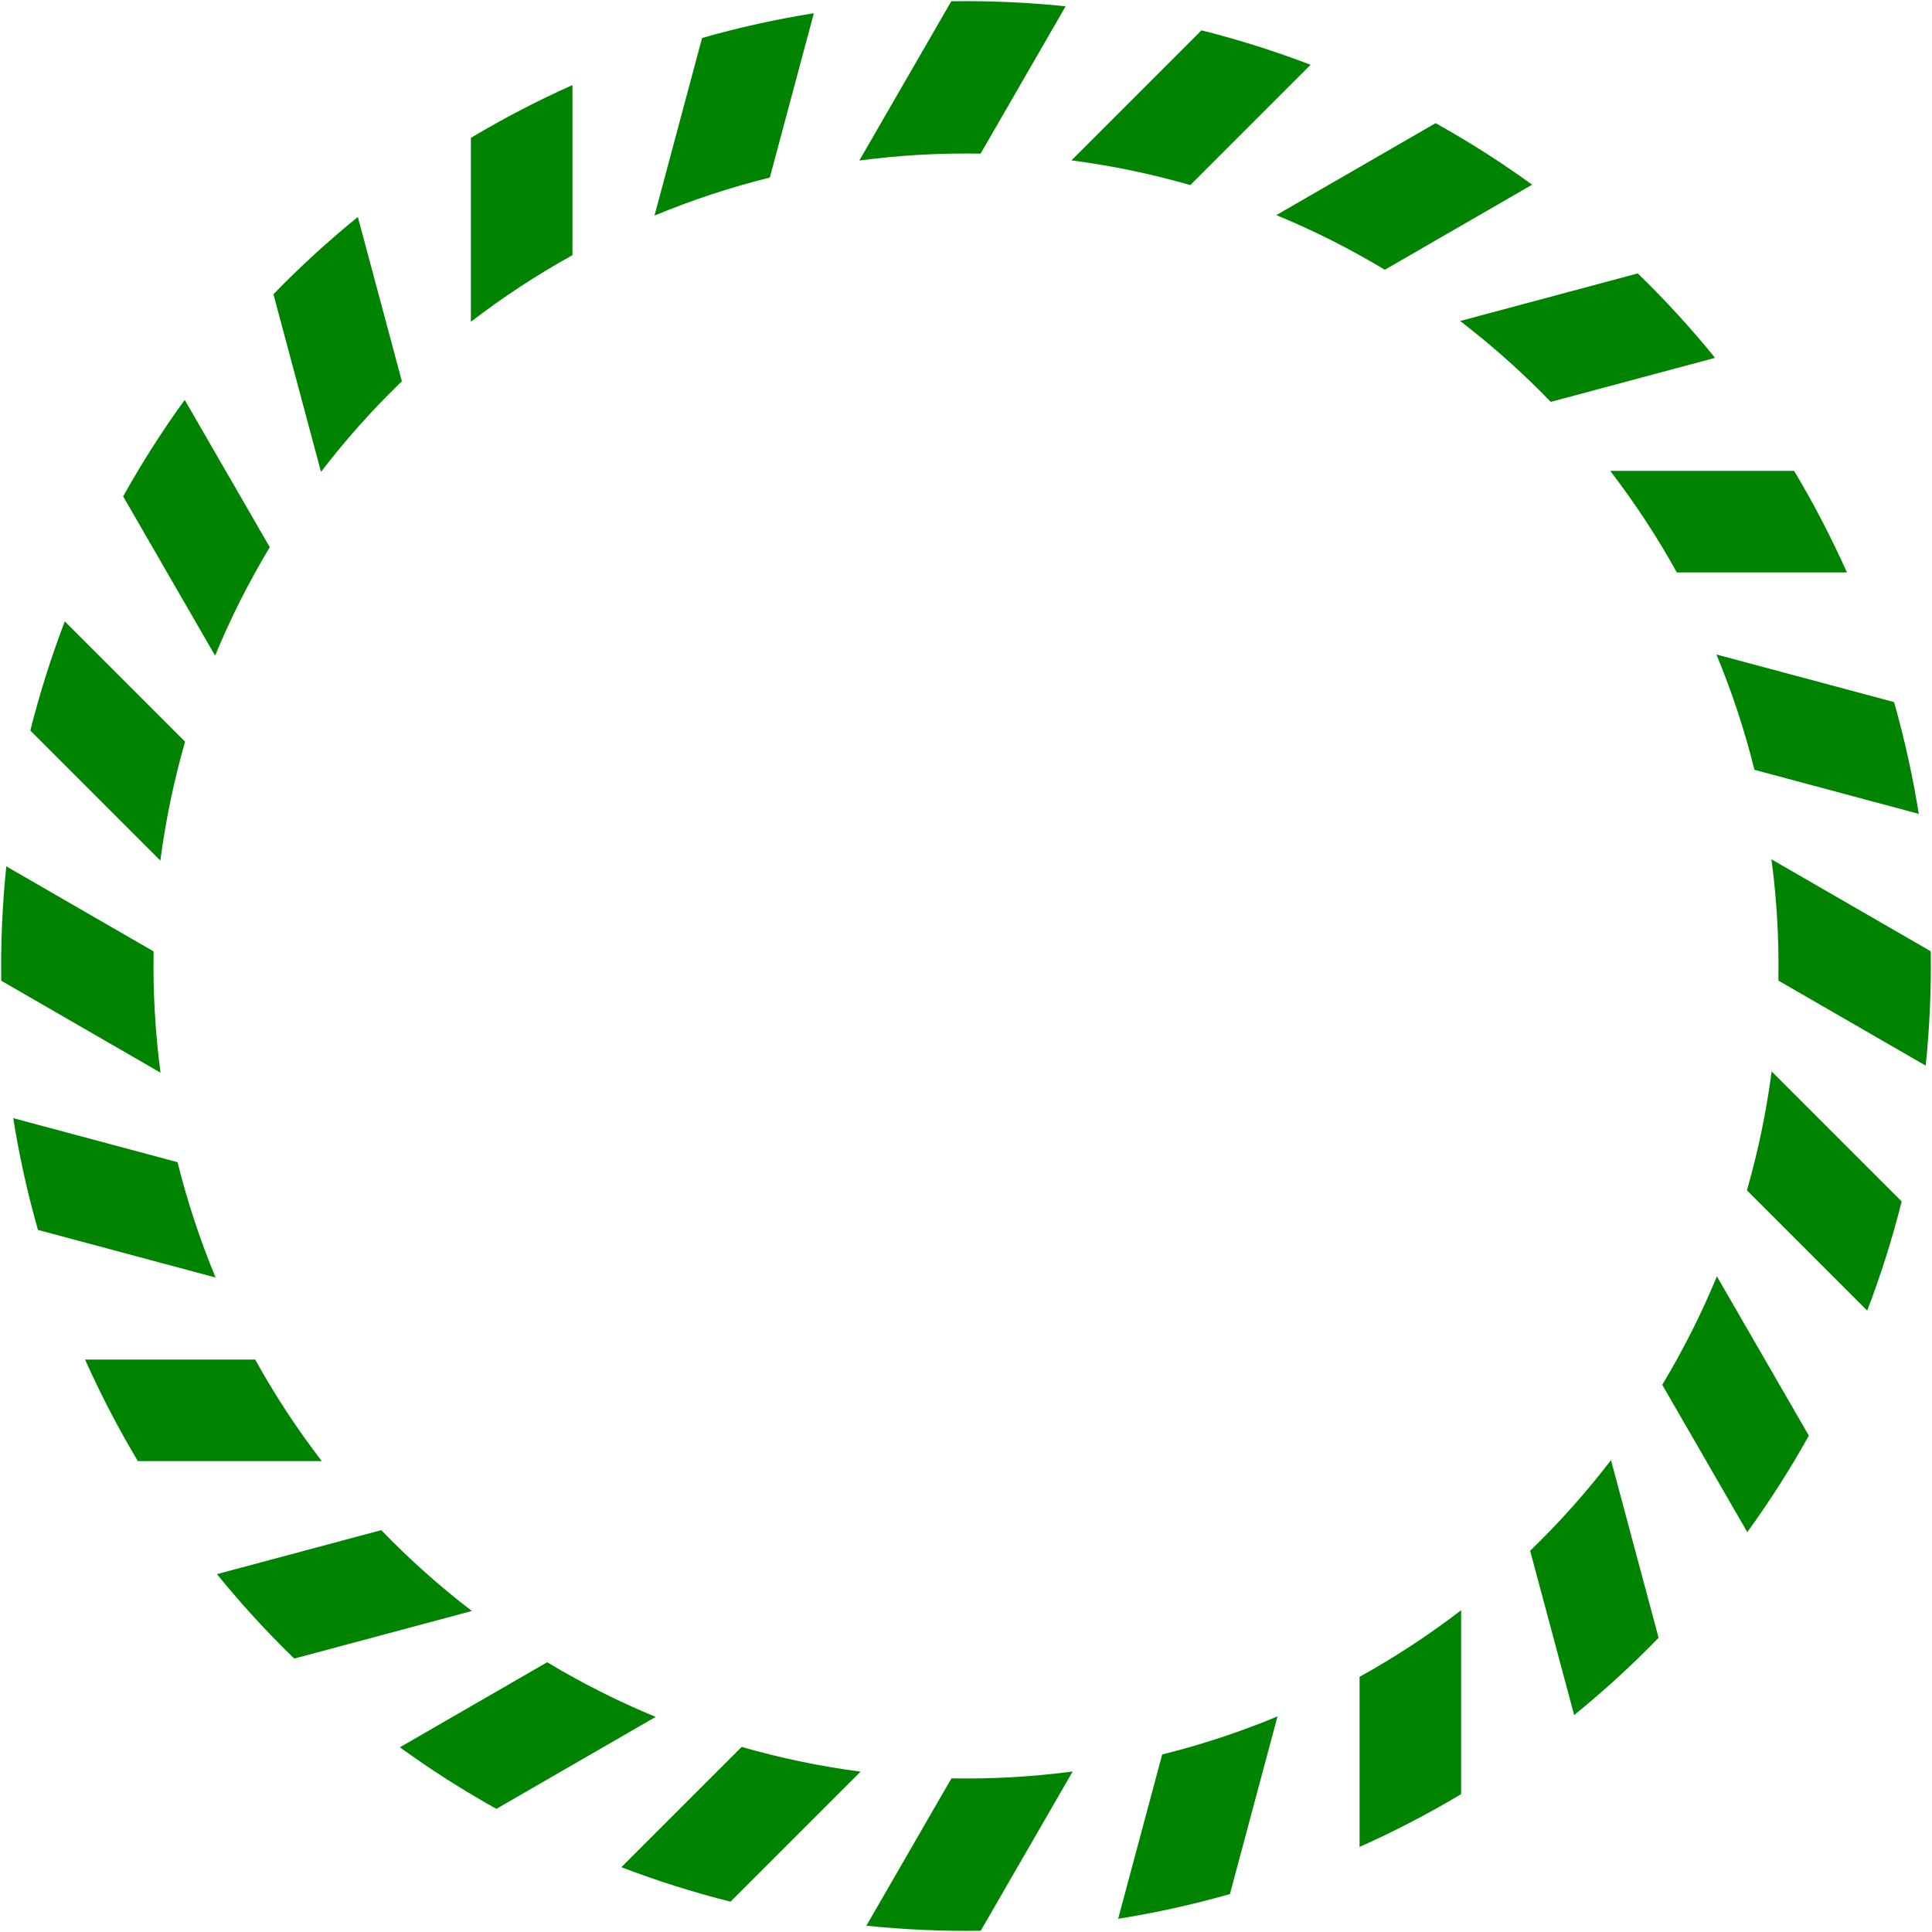 <?xml version="1.0" encoding="utf-8"?>
<!-- Generator: Adobe Illustrator 16.0.0, SVG Export Plug-In . SVG Version: 6.00 Build 0)  -->
<svg version="1.2" baseProfile="tiny" id="_x30_" xmlns="http://www.w3.org/2000/svg" xmlns:xlink="http://www.w3.org/1999/xlink"
	 x="0px" y="0px" width="595.875px" height="595.875px" viewBox="0 0 595.875 595.875" xml:space="preserve">
<g id="LWPOLYLINE">
	<path fill="#008400" d="M367.131,57.083l37.099-37.099c-11.002-4.208-22.244-7.758-33.667-10.633L330.456,49.46
		C342.854,51.083,355.114,53.631,367.131,57.083z"/>
</g>
<g id="LWPOLYLINE_1_">
	<path fill="#008400" d="M302.436,47.381l26.232-45.436c-11.716-1.216-23.494-1.736-35.272-1.556l-28.36,49.121
		C277.432,47.869,289.934,47.157,302.436,47.381z"/>
</g>
<g id="LWPOLYLINE_2_">
	<path fill="#008400" d="M237.434,54.755l13.579-50.678c-11.632,1.857-23.143,4.404-34.473,7.626l-14.68,54.788
		C213.408,61.697,225.3,57.774,237.434,54.755z"/>
</g>
<g id="LWPOLYLINE_3_">
	<path fill="#008400" d="M145.23,42.523v56.721c9.915-7.62,20.385-14.487,31.325-20.543V26.235
		C165.8,31.04,155.34,36.479,145.23,42.523z"/>
</g>
<g id="LWPOLYLINE_4_">
	<path fill="#008400" d="M123.948,117.587L110.37,66.91c-9.145,7.424-17.841,15.385-26.042,23.841l14.681,54.788
		C106.613,135.612,114.949,126.269,123.948,117.587z"/>
</g>
<g id="LWPOLYLINE_5_">
	<path fill="#008400" d="M83.199,168.764l-26.232-45.436c-6.912,9.538-13.251,19.479-18.984,29.768l28.36,49.122
		C71.119,190.662,76.753,179.479,83.199,168.764z"/>
</g>
<g id="LWPOLYLINE_6_">
	<path fill="#008400" d="M57.083,228.745l-37.099-37.099c-4.208,11.002-7.758,22.244-10.632,33.667l40.107,40.108
		C51.083,253.022,53.631,240.763,57.083,228.745z"/>
</g>
<g id="LWPOLYLINE_7_">
	<path fill="#008400" d="M47.381,293.44L1.945,267.208c-1.216,11.716-1.736,23.494-1.556,35.271l49.121,28.36
		C47.869,318.444,47.157,305.942,47.381,293.44z"/>
</g>
<g id="LWPOLYLINE_8_">
	<path fill="#008400" d="M54.755,358.442L4.077,344.863c1.857,11.632,4.404,23.144,7.626,34.474l54.788,14.68
		C61.697,382.467,57.774,370.577,54.755,358.442z"/>
</g>
<g id="LWPOLYLINE_9_">
	<path fill="#008400" d="M78.701,419.321H26.235c4.805,10.755,10.244,21.215,16.288,31.324h56.721
		C91.625,440.731,84.757,430.26,78.701,419.321z"/>
</g>
<g id="LWPOLYLINE_10_">
	<path fill="#008400" d="M117.587,471.927L66.91,485.506c7.424,9.145,15.385,17.841,23.841,26.042l54.788-14.681
		C135.612,489.263,126.269,480.926,117.587,471.927z"/>
</g>
<g id="LWPOLYLINE_11_">
	<path fill="#008400" d="M168.764,512.677l-45.436,26.232c9.538,6.912,19.479,13.251,29.768,18.984l49.122-28.36
		C190.662,524.757,179.479,519.123,168.764,512.677z"/>
</g>
<g id="LWPOLYLINE_12_">
	<path fill="#008400" d="M228.745,538.792l-37.099,37.099c11.002,4.207,22.244,7.758,33.667,10.633l40.108-40.107
		C253.022,544.793,240.763,542.246,228.745,538.792z"/>
</g>
<g id="LWPOLYLINE_13_">
	<path fill="#008400" d="M293.44,548.495l-26.232,45.437c11.716,1.216,23.494,1.735,35.271,1.556l28.36-49.121
		C318.444,548.007,305.942,548.719,293.44,548.495z"/>
</g>
<g id="LWPOLYLINE_14_">
	<path fill="#008400" d="M358.442,541.121c12.135-3.019,24.025-6.941,35.574-11.735l-14.68,54.788
		c-11.33,3.222-22.842,5.768-34.474,7.625L358.442,541.121z"/>
</g>
<g id="LWPOLYLINE_15_">
	<path fill="#008400" d="M419.321,517.175v52.465c10.755-4.805,21.215-10.243,31.324-16.288v-56.721
		C440.731,504.251,430.26,511.119,419.321,517.175z"/>
</g>
<g id="LWPOLYLINE_16_">
	<path fill="#008400" d="M471.927,478.289l13.579,50.678c9.145-7.425,17.841-15.386,26.042-23.841l-14.681-54.788
		C489.263,460.264,480.926,469.607,471.927,478.289z"/>
</g>
<g id="LWPOLYLINE_17_">
	<path fill="#008400" d="M512.677,427.112l26.232,45.436c6.912-9.538,13.251-19.479,18.984-29.768l-28.36-49.122
		C524.757,405.214,519.123,416.397,512.677,427.112z"/>
</g>
<g id="LWPOLYLINE_18_">
	<path fill="#008400" d="M538.792,367.131l37.099,37.099c4.207-11.002,7.758-22.244,10.633-33.667l-40.107-40.107
		C544.793,342.854,542.246,355.114,538.792,367.131z"/>
</g>
<g id="LWPOLYLINE_19_">
	<path fill="#008400" d="M548.495,302.436l45.436,26.232c1.217-11.716,1.736-23.494,1.557-35.272l-49.121-28.36
		C548.007,277.432,548.719,289.934,548.495,302.436z"/>
</g>
<g id="LWPOLYLINE_20_">
	<path fill="#008400" d="M541.121,237.434l50.678,13.579c-1.857-11.632-4.403-23.143-7.625-34.473l-54.788-14.68
		C534.179,213.408,538.102,225.3,541.121,237.434z"/>
</g>
<g id="LWPOLYLINE_21_">
	<path fill="#008400" d="M517.175,176.555h52.465c-4.805-10.755-10.243-21.215-16.288-31.325h-56.721
		C504.251,155.145,511.119,165.616,517.175,176.555z"/>
</g>
<g id="LWPOLYLINE_22_">
	<path fill="#008400" d="M478.289,123.948l50.678-13.579c-7.425-9.145-15.386-17.841-23.841-26.042l-54.788,14.681
		C460.264,106.613,469.607,114.949,478.289,123.948z"/>
</g>
<g id="LWPOLYLINE_23_">
	<path fill="#008400" d="M442.78,37.982l-49.122,28.36c11.557,4.776,22.739,10.411,33.454,16.856l45.436-26.232
		C463.009,50.055,453.069,43.715,442.78,37.982z"/>
</g>
</svg>

